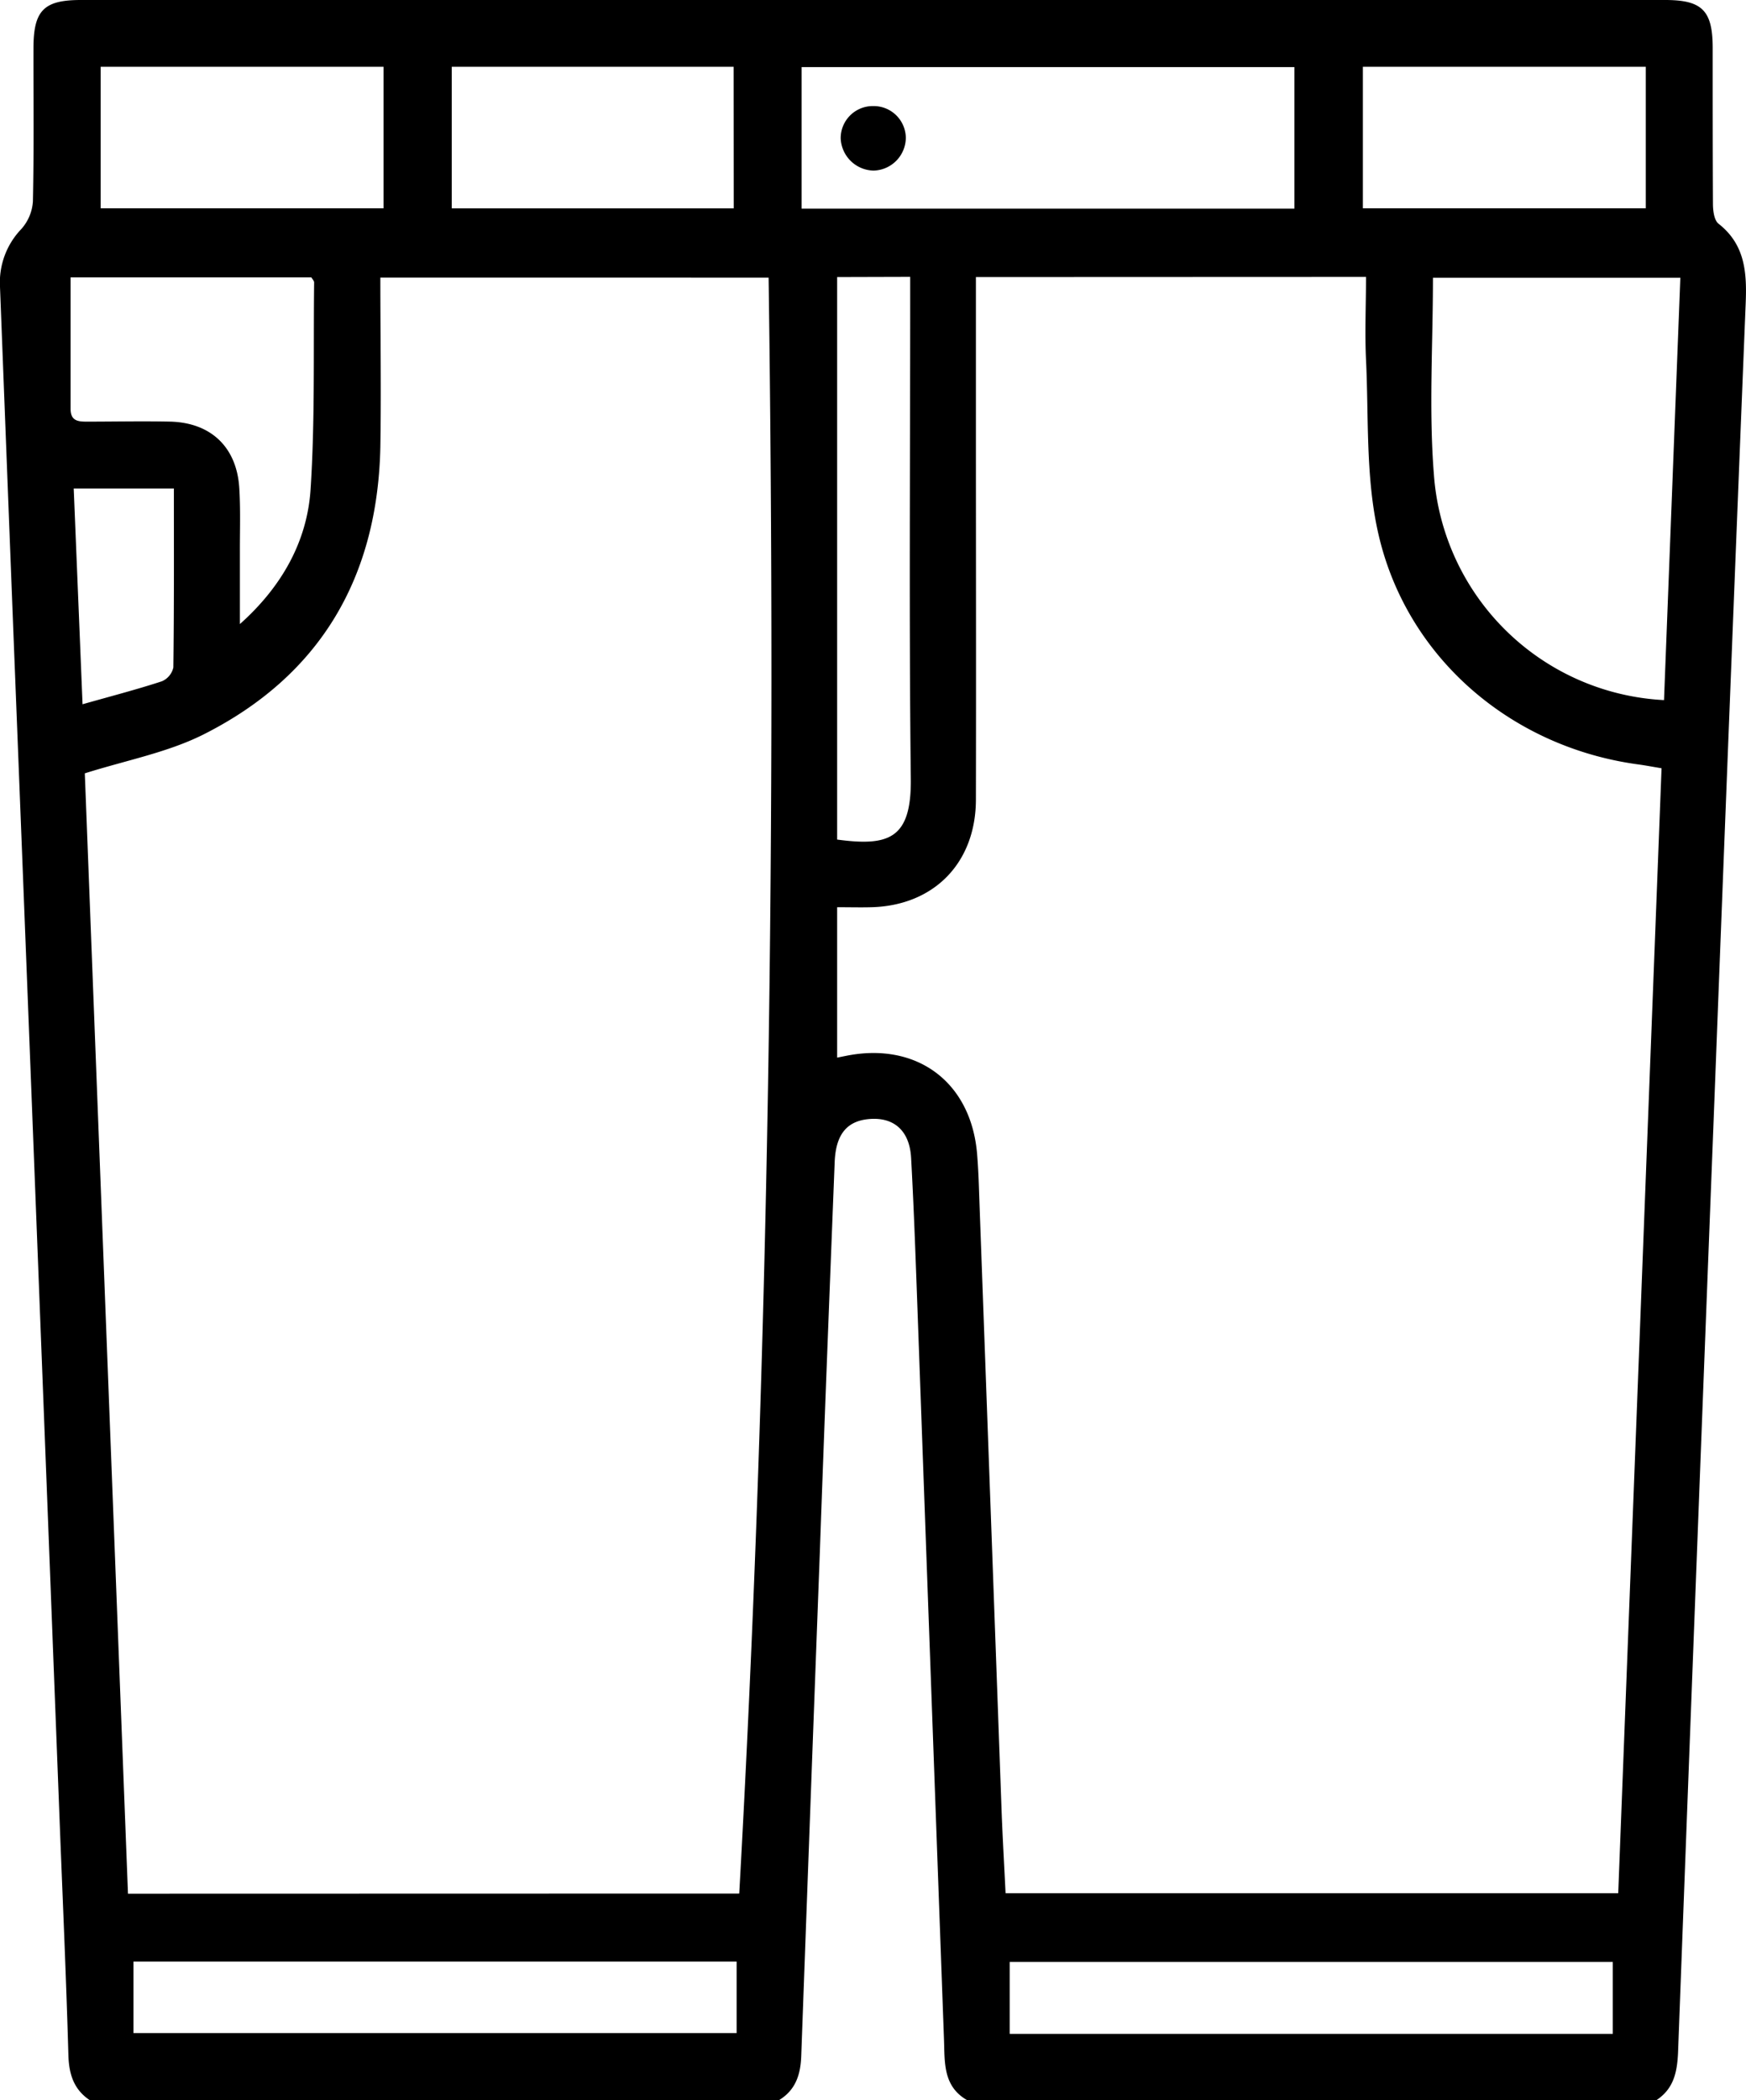 <svg xmlns="http://www.w3.org/2000/svg" viewBox="0 0 340.11 408.87"><g id="katman_2" data-name="katman 2"><g id="katman_1-2" data-name="katman 1"><path d="M322.62,408.87H188.44c-4.81-2.71-4.39-7.45-4.56-11.91q-2.56-70.21-5.1-140.43c-.38-10.37-.73-20.74-1.3-31.11-.29-5.35-3.39-8-8.21-7.57-4.24.38-6.46,2.91-6.68,8.36-1,25.4-2,50.8-2.9,76.2q-1.83,48.85-3.61,97.73c-.12,3.72-1.08,6.74-4.38,8.73H17.52c-3.17-2.11-4.09-5.1-4.2-8.83-.42-14.89-1.09-29.78-1.67-44.67Q9,286.58,6.32,217.78q-1.83-47.07-3.69-94.12Q1.31,89.76,0,55.86A15,15,0,0,1,4.14,44.6a8.92,8.92,0,0,0,2.27-5.38c.22-10,.09-19.95.11-29.93C6.54,2,8.57,0,15.76,0H324.37c7.19,0,9.24,2.05,9.25,9.28,0,10.12,0,20.23.05,30.34,0,1.35.22,3.26,1.1,3.94,5.2,4.08,5.52,9.56,5.28,15.49Q336.95,136,334,213q-3.63,93.31-7.13,186.65C326.69,403.47,326,406.66,322.62,408.87ZM190.1,53.94V83.36c0,24.09.05,48.17,0,72.25,0,12.36-8.16,20.65-20.28,21-2.22.06-4.43,0-6.75,0v29.28l1.75-.35c13.78-2.76,24.34,5.11,25.51,19.08.28,3.31.36,6.64.48,10q2.16,59,4.3,118.07c.2,5.27.51,10.54.77,15.87H315.22l8.44-219c-1.86-.31-3.16-.56-4.48-.74-24.88-3.34-45.45-20.93-50.8-45.42C266,92.56,266.63,81.15,266.09,70c-.25-5.28,0-10.58,0-16.09ZM144,368.62c5.86-105,7.19-209.74,5.72-314.57H74.09c0,11.24.18,22.14,0,33C73.55,112.43,62.38,131.55,39.6,143c-7,3.5-15,5-23.08,7.55,2.78,72.12,5.59,145,8.41,218.1ZM324.14,136.29c1.07-27.6,2.12-54.9,3.18-82.22H279.13c0,13-.82,25.69.18,38.25A47.38,47.38,0,0,0,324.14,136.29Zm-168-95.68h96V13.06h-96ZM13.75,54c0,8.88,0,17.24,0,25.59,0,2.28,1.34,2.5,3.14,2.49,5.45,0,10.9-.12,16.35,0,7.88.23,12.88,5,13.37,12.92.26,4.1.11,8.24.12,12.36,0,4.71,0,9.42,0,14.13,8.08-7.2,13.11-16,13.77-26.26.87-13.37.53-26.82.69-40.23,0-.34-.35-.67-.54-1ZM143.49,381.88H26v13.91H143.49Zm53.19,14.06H314.16v-14H196.68Zm-33.61-342V163.44c10.06,1.35,14.49-.12,14.35-11.86-.36-31-.12-61.94-.12-92.91V53.9ZM19.61,13V40.55H74.72V13Zm245.87,0V40.55h55.11V13ZM142.91,13H88V40.56h54.93Zm-109,82.1H14.36c.57,13.93,1.13,27.54,1.72,42,5.58-1.58,10.56-2.87,15.45-4.47a3.83,3.83,0,0,0,2.24-2.7C33.92,118.44,33.87,106.89,33.87,95.14Z"/><path d="M170.07,20.65a6.26,6.26,0,0,1,6.38,6.19,6.45,6.45,0,0,1-6.28,6.37,6.55,6.55,0,0,1-6.41-6.28A6.25,6.25,0,0,1,170.07,20.65Z"/></g></g></svg>